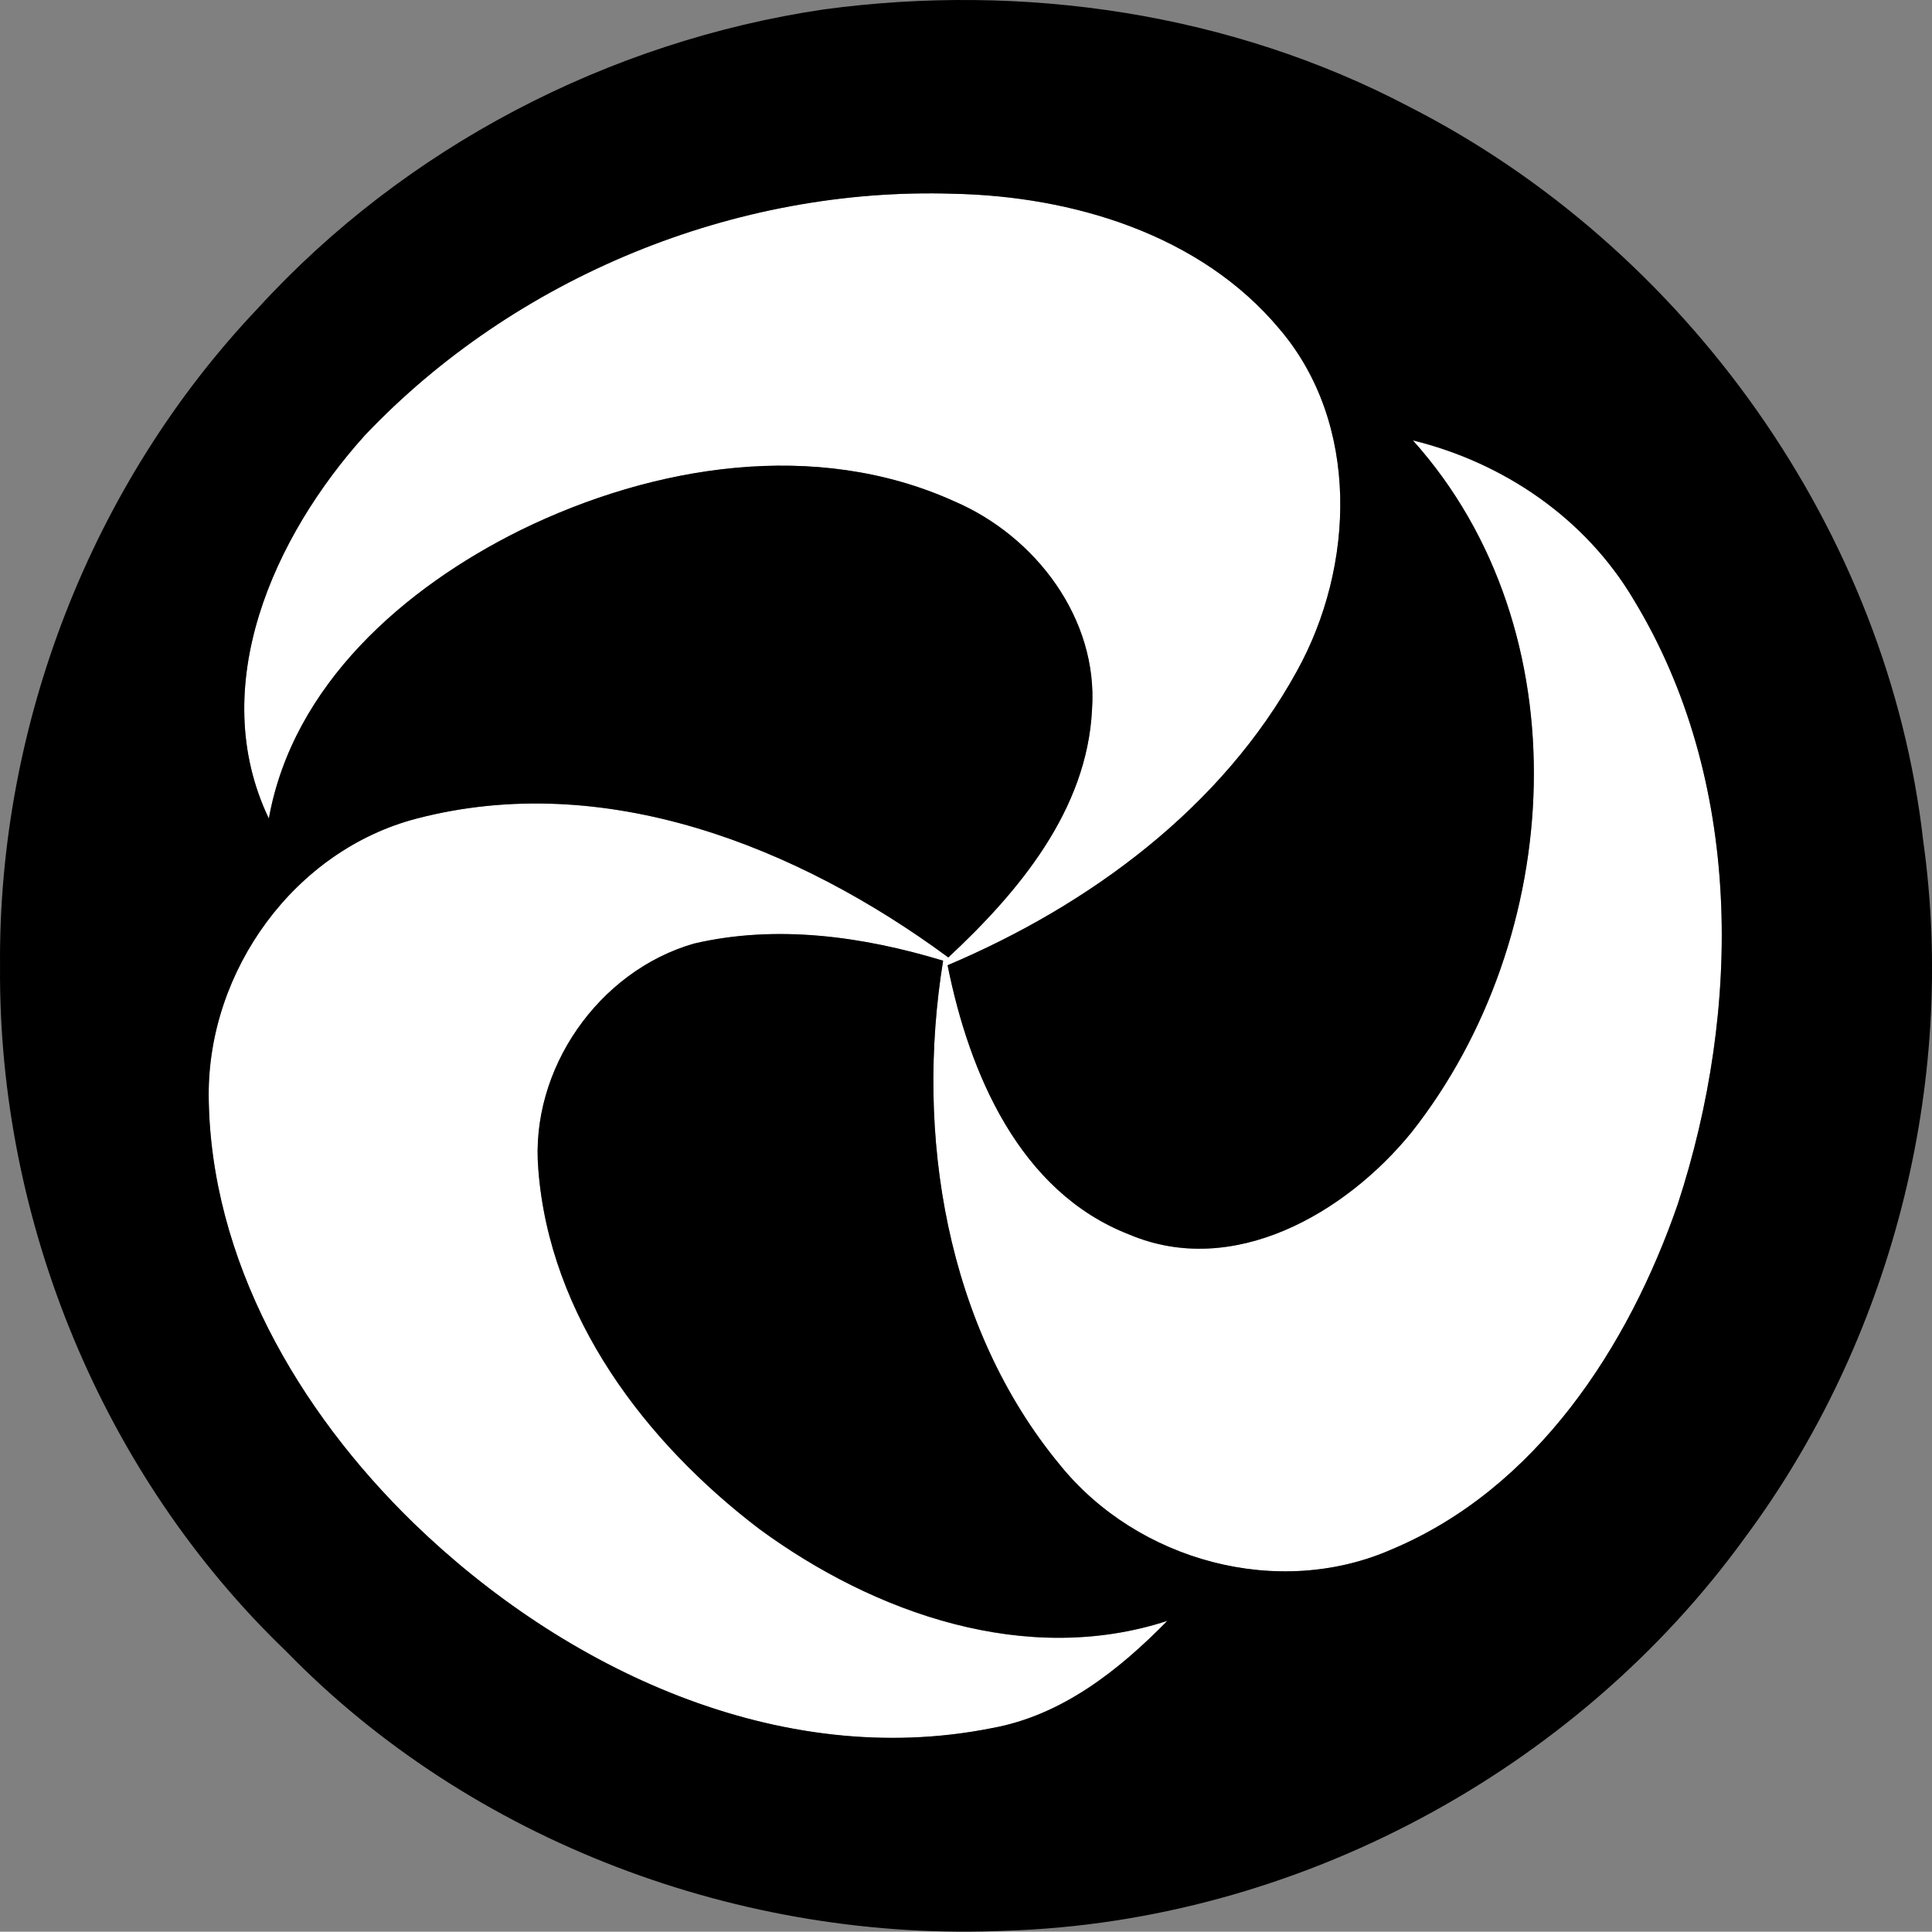 <?xml version="1.0" encoding="UTF-8" standalone="no"?>
<svg xmlns="http://www.w3.org/2000/svg" width="37.045mm" height="37.039mm" viewBox="0 0 37.045 37.039" version="1.1">
  <rect x="0" y="0" width="37.045" height="37.039" fill="#808080" stroke="none"/>
  <path style="fill:#ffffff" d="M 6.996,8.347 C 9.875,5.313 14.094,3.581 18.275,3.715 c 2.293,0.046 4.745,0.78 6.258,2.593 1.549,1.813 1.446,4.558 0.332,6.565 -1.439,2.621 -3.979,4.487 -6.696,5.637 0.413,2.064 1.376,4.343 3.478,5.161 2,0.85 4.159,-0.409 5.415,-1.954 2.946,-3.729 3.302,-9.62 0.028,-13.271 1.743,0.427 3.309,1.496 4.23,3.048 2.103,3.454 2.078,7.842 0.85,11.596 -0.949,2.745 -2.713,5.454 -5.479,6.618 -2.184,0.963 -4.875,0.226 -6.364,-1.612 -2.191,-2.646 -2.783,-6.354 -2.244,-9.673 -1.538,-0.466 -3.193,-0.699 -4.777,-0.328 -1.831,0.526 -3.147,2.413 -2.985,4.322 0.212,2.822 2.053,5.242 4.244,6.907 2.205,1.616 5.112,2.639 7.818,1.757 -0.931,0.949 -2.021,1.813 -3.365,2.057 C 14.937,33.952 10.813,32.001 7.928,29.203 5.723,27.058 4.026,24.155 4.001,21.012 3.987,18.609 5.645,16.306 7.991,15.695 11.596,14.757 15.297,16.232 18.183,18.359 19.534,17.099 20.843,15.537 20.938,13.607 21.061,11.864 19.855,10.28 18.299,9.614 15.643,8.411 12.528,8.919 9.984,10.164 7.751,11.268 5.613,13.131 5.155,15.695 3.941,13.159 5.257,10.277 6.996,8.347 Z"/>
  <path d="m 15.798,0.18 c 3.817,-0.515 7.796,0.064 11.222,1.866 5.313,2.709 9.183,8.135 9.857,14.079 0.653,4.667 -0.61,9.578 -3.422,13.363 -3.249,4.484 -8.615,7.355 -14.153,7.532 C 14.228,37.25 9.046,35.32 5.49,31.666 1.966,28.286 -0.035,23.411 6.188848e-4,18.535 -0.038,13.907 1.75,9.275 4.943,5.913 7.762,2.826 11.663,0.791 15.798,0.18 M 6.996,8.347 c -1.739,1.93 -3.055,4.812 -1.841,7.348 0.459,-2.565 2.596,-4.427 4.83,-5.532 2.544,-1.245 5.659,-1.753 8.315,-0.55 1.556,0.667 2.762,2.251 2.639,3.993 -0.095,1.93 -1.404,3.492 -2.755,4.752 -2.886,-2.127 -6.586,-3.602 -10.192,-2.663 -2.346,0.61 -4.004,2.914 -3.99,5.316 0.025,3.143 1.722,6.047 3.926,8.191 2.886,2.798 7.01,4.748 11.091,3.933 1.344,-0.243 2.434,-1.108 3.365,-2.057 -2.706,0.882 -5.613,-0.141 -7.818,-1.757 -2.191,-1.665 -4.032,-4.085 -4.244,-6.907 -0.162,-1.909 1.154,-3.796 2.985,-4.322 1.584,-0.37 3.239,-0.138 4.777,0.328 -0.54,3.32 0.053,7.027 2.244,9.673 1.489,1.838 4.18,2.575 6.364,1.612 2.766,-1.164 4.53,-3.873 5.479,-6.618 1.228,-3.754 1.252,-8.142 -0.85,-11.596 -0.921,-1.552 -2.487,-2.621 -4.23,-3.048 3.274,3.651 2.917,9.543 -0.028,13.271 -1.256,1.545 -3.415,2.805 -5.415,1.954 -2.103,-0.818 -3.066,-3.097 -3.478,-5.161 2.716,-1.15 5.256,-3.016 6.696,-5.637 C 25.979,10.866 26.081,8.121 24.533,6.308 23.019,4.495 20.568,3.761 18.275,3.715 14.094,3.581 9.875,5.313 6.996,8.347 Z"/>
</svg>
